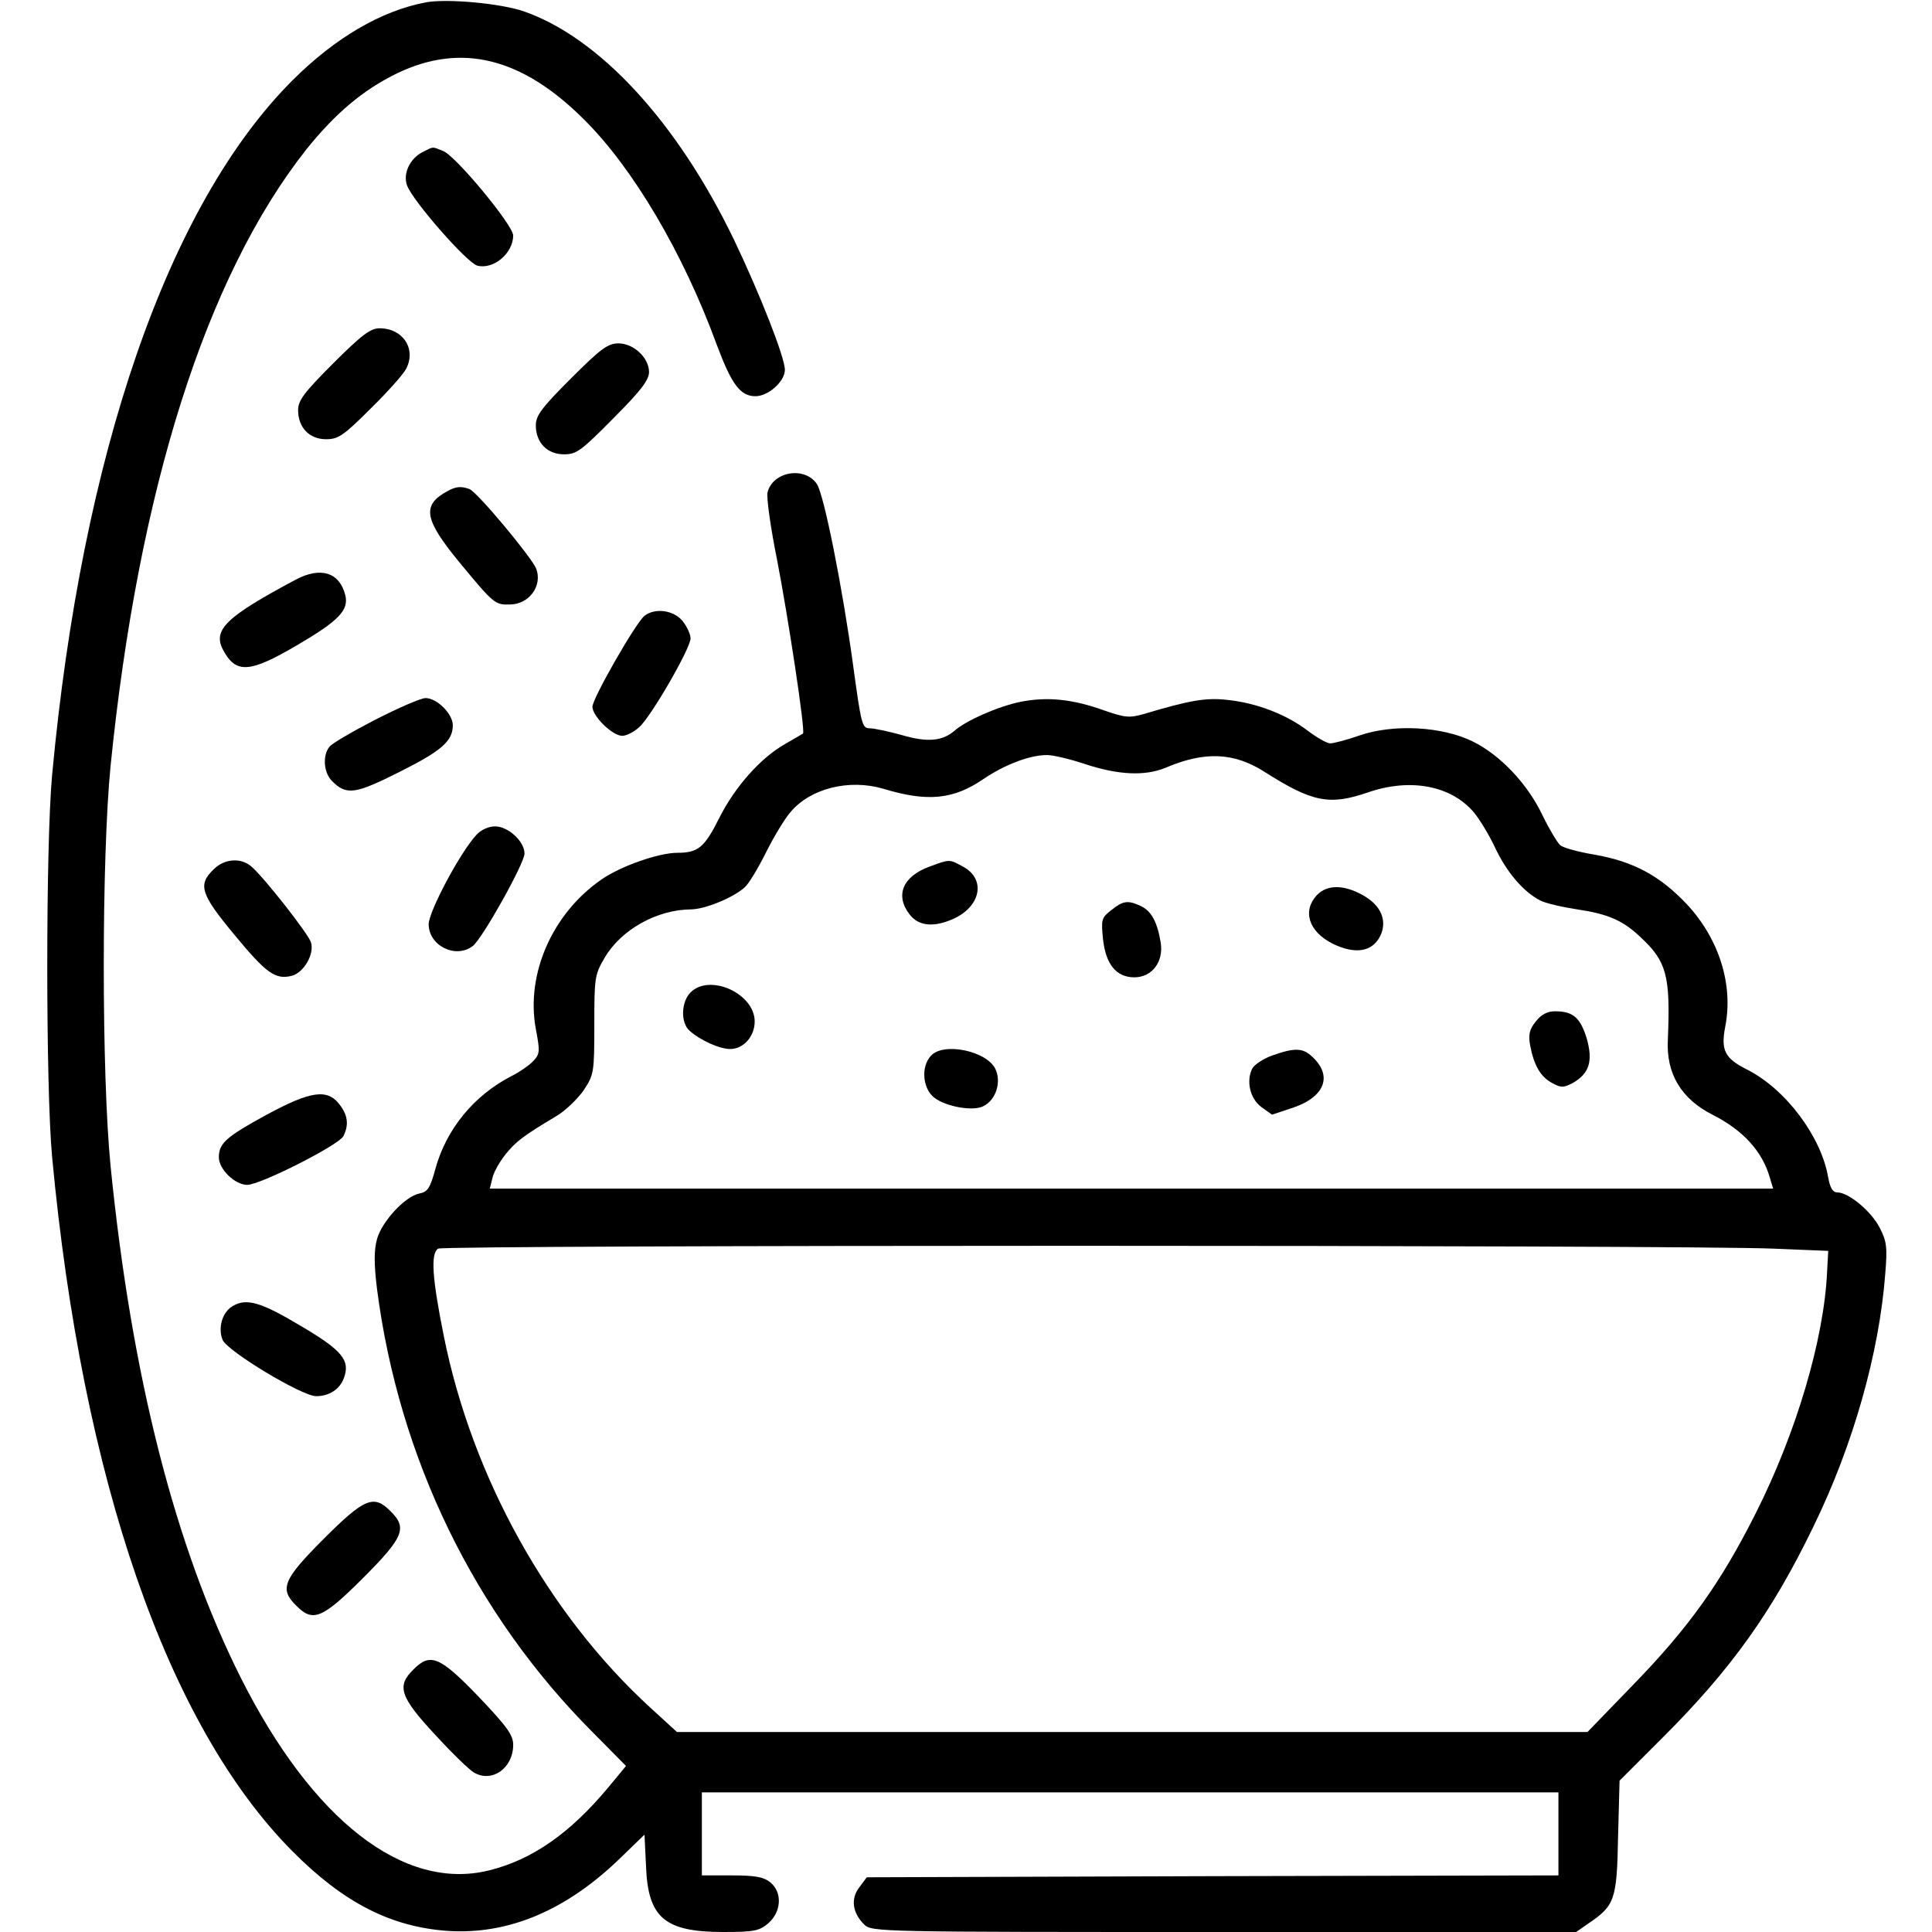 <?xml version="1.0" standalone="no"?>
<!DOCTYPE svg PUBLIC "-//W3C//DTD SVG 20010904//EN"
 "http://www.w3.org/TR/2001/REC-SVG-20010904/DTD/svg10.dtd">
<svg version="1.0" xmlns="http://www.w3.org/2000/svg"
 width="512pt" height="512pt" viewBox="0 0 512 512"
 preserveAspectRatio="xMidYMid meet">

<g transform="translate(0,512) scale(0.1,-0.1)"
fill="#000000" stroke="none">
<path d="M1130 5114 c-119 -22 -242 -94 -356 -208 -329 -330 -557 -989 -636
-1841 -17 -187 -17 -824 0 -1010 80 -856 306 -1508 637 -1841 135 -136 260
-200 410 -211 162 -11 317 54 462 196 l61 59 4 -83 c5 -137 49 -175 205 -175
82 0 95 3 119 23 35 31 38 82 5 109 -18 14 -40 18 -102 18 l-79 0 0 110 0 110
1135 0 1135 0 0 -110 0 -110 -916 -2 -917 -3 -20 -27 c-23 -30 -18 -67 13 -98
20 -20 37 -20 954 -20 l933 0 33 23 c69 47 75 62 78 228 l4 150 117 117 c179
179 288 331 397 557 105 215 174 459 190 668 6 72 4 88 -15 124 -22 43 -82 93
-112 93 -12 0 -19 12 -24 39 -18 108 -112 234 -214 286 -60 30 -71 51 -59 114
22 111 -16 233 -102 325 -71 75 -141 113 -244 131 -42 7 -83 18 -91 25 -8 7
-29 42 -47 79 -40 84 -112 160 -185 196 -81 40 -210 47 -300 16 -34 -12 -69
-21 -78 -21 -8 0 -35 15 -60 34 -55 42 -134 73 -211 81 -57 7 -102 -1 -222
-37 -39 -11 -50 -10 -105 9 -86 31 -153 37 -223 23 -59 -12 -145 -50 -175 -77
-32 -27 -71 -31 -139 -11 -36 10 -74 18 -86 18 -19 0 -22 11 -43 166 -28 205
-77 452 -96 481 -32 48 -117 34 -131 -22 -3 -13 8 -93 25 -177 29 -149 76
-457 69 -462 -2 -1 -23 -14 -48 -28 -65 -37 -133 -114 -174 -196 -39 -78 -56
-92 -111 -92 -49 0 -149 -35 -200 -70 -131 -90 -202 -251 -175 -397 11 -58 11
-66 -6 -84 -11 -12 -37 -30 -59 -41 -99 -51 -172 -140 -201 -245 -14 -52 -21
-62 -43 -66 -38 -8 -99 -74 -112 -121 -8 -30 -8 -65 0 -131 58 -450 259 -863
573 -1177 l87 -88 -48 -58 c-100 -120 -201 -191 -316 -219 -225 -55 -467 133
-657 511 -174 347 -289 797 -345 1356 -24 245 -24 815 0 1060 74 732 252 1295
518 1633 77 96 151 159 242 203 169 81 329 42 493 -121 131 -129 265 -356 354
-600 39 -104 62 -135 102 -135 34 0 78 39 78 70 0 33 -67 203 -135 345 -150
311 -356 535 -557 605 -61 21 -202 34 -258 24z m1746 -2019 c88 -29 158 -32
212 -10 105 45 183 41 264 -11 126 -80 171 -89 273 -54 113 39 221 18 281 -53
15 -18 40 -59 56 -93 31 -66 75 -117 119 -140 15 -8 60 -18 99 -24 81 -12 121
-29 168 -74 69 -64 79 -102 72 -271 -5 -91 36 -158 120 -200 80 -41 130 -96
150 -165 l9 -30 -1701 0 -1700 0 7 28 c3 15 19 43 34 62 28 35 48 50 135 102
24 14 57 46 73 69 27 41 28 47 28 173 0 126 1 133 28 179 44 74 138 126 227
127 38 0 113 31 143 58 11 9 36 51 57 93 21 42 50 90 65 107 53 63 155 88 245
62 118 -36 187 -29 267 26 55 37 119 62 165 63 15 1 62 -10 104 -24z m1824
-1284 l145 -6 -3 -55 c-8 -179 -82 -428 -189 -640 -93 -185 -178 -304 -327
-457 l-119 -123 -1206 0 -1207 0 -70 64 c-271 248 -473 611 -548 986 -31 154
-35 218 -15 231 16 10 3304 10 3539 0z"/>
<path d="M2465 2824 c-73 -26 -94 -77 -54 -128 22 -28 58 -34 106 -15 82 31
100 110 32 144 -33 18 -33 18 -84 -1z"/>
<path d="M3490 2748 c-39 -42 -22 -96 40 -128 64 -32 112 -22 131 27 14 38 -4
76 -50 101 -50 28 -94 28 -121 0z"/>
<path d="M2945 2708 c-26 -20 -27 -25 -22 -76 7 -67 35 -102 83 -102 47 0 78
41 70 92 -9 55 -25 84 -53 97 -34 16 -47 14 -78 -11z"/>
<path d="M1830 2490 c-25 -25 -27 -81 -2 -102 28 -25 79 -48 107 -48 35 0 65
33 65 73 0 74 -119 128 -170 77z"/>
<path d="M4070 2413 c-17 -21 -20 -35 -15 -63 10 -53 27 -83 58 -100 24 -13
30 -13 55 0 44 25 54 58 37 118 -17 55 -36 72 -84 72 -20 0 -36 -8 -51 -27z"/>
<path d="M2467 2322 c-27 -29 -22 -87 9 -111 31 -24 104 -37 131 -22 33 17 47
64 31 98 -23 48 -138 72 -171 35z"/>
<path d="M3372 2323 c-23 -8 -47 -24 -53 -34 -17 -33 -7 -80 24 -103 l28 -20
57 19 c84 29 104 85 49 135 -24 23 -46 24 -105 3z"/>
<path d="M1120 4717 c-34 -17 -53 -58 -41 -89 16 -42 159 -205 186 -212 43
-11 95 33 95 80 0 27 -153 212 -186 224 -30 12 -24 12 -54 -3z"/>
<path d="M883 4157 c-77 -77 -93 -98 -93 -124 0 -46 30 -77 74 -77 32 0 46 9
117 80 44 43 87 91 95 106 28 53 -8 108 -70 108 -24 0 -47 -17 -123 -93z"/>
<path d="M1513 4117 c-77 -77 -93 -98 -93 -124 0 -46 30 -77 75 -77 33 0 45 9
131 96 72 72 94 101 94 122 0 38 -41 76 -81 76 -28 0 -47 -14 -126 -93z"/>
<path d="M1185 3818 c-68 -37 -61 -75 34 -190 90 -109 93 -111 133 -110 51 1
86 50 69 95 -12 30 -156 203 -177 211 -22 8 -36 7 -59 -6z"/>
<path d="M784 3584 c-184 -98 -221 -133 -193 -186 34 -64 70 -62 196 12 111
65 138 93 128 133 -15 60 -65 76 -131 41z"/>
<path d="M1708 3488 c-23 -18 -138 -219 -138 -241 0 -25 53 -77 79 -77 11 0
31 10 45 23 31 27 136 209 136 235 0 11 -9 31 -21 46 -23 29 -73 36 -101 14z"/>
<path d="M995 3213 c-60 -31 -115 -63 -122 -72 -19 -24 -15 -69 7 -91 38 -38
61 -35 178 24 112 56 142 82 142 124 0 30 -42 72 -72 72 -13 0 -72 -26 -133
-57z"/>
<path d="M1263 2908 c-43 -46 -126 -202 -127 -237 0 -57 71 -93 117 -58 25 19
137 219 137 245 0 32 -43 72 -78 72 -17 0 -37 -9 -49 -22z"/>
<path d="M565 2815 c-41 -40 -33 -65 56 -172 84 -102 109 -120 152 -109 32 8
61 58 51 89 -7 22 -121 168 -157 200 -28 25 -73 22 -102 -8z"/>
<path d="M705 2165 c-106 -58 -125 -75 -125 -112 0 -32 43 -73 75 -73 35 0
242 105 255 129 15 30 12 56 -11 85 -32 41 -76 35 -194 -29z"/>
<path d="M617 1659 c-28 -16 -40 -58 -27 -90 13 -30 210 -149 248 -149 34 0
62 18 73 47 18 48 -3 74 -117 141 -104 62 -141 72 -177 51z"/>
<path d="M858 1042 c-108 -108 -118 -133 -73 -177 44 -45 69 -35 177 73 108
108 118 133 73 177 -44 45 -69 35 -177 -73z"/>
<path d="M1095 695 c-44 -43 -35 -72 57 -171 45 -49 92 -95 105 -102 48 -27
103 13 103 74 0 26 -16 48 -92 128 -103 107 -128 117 -173 71z"/>
</g>
</svg>
